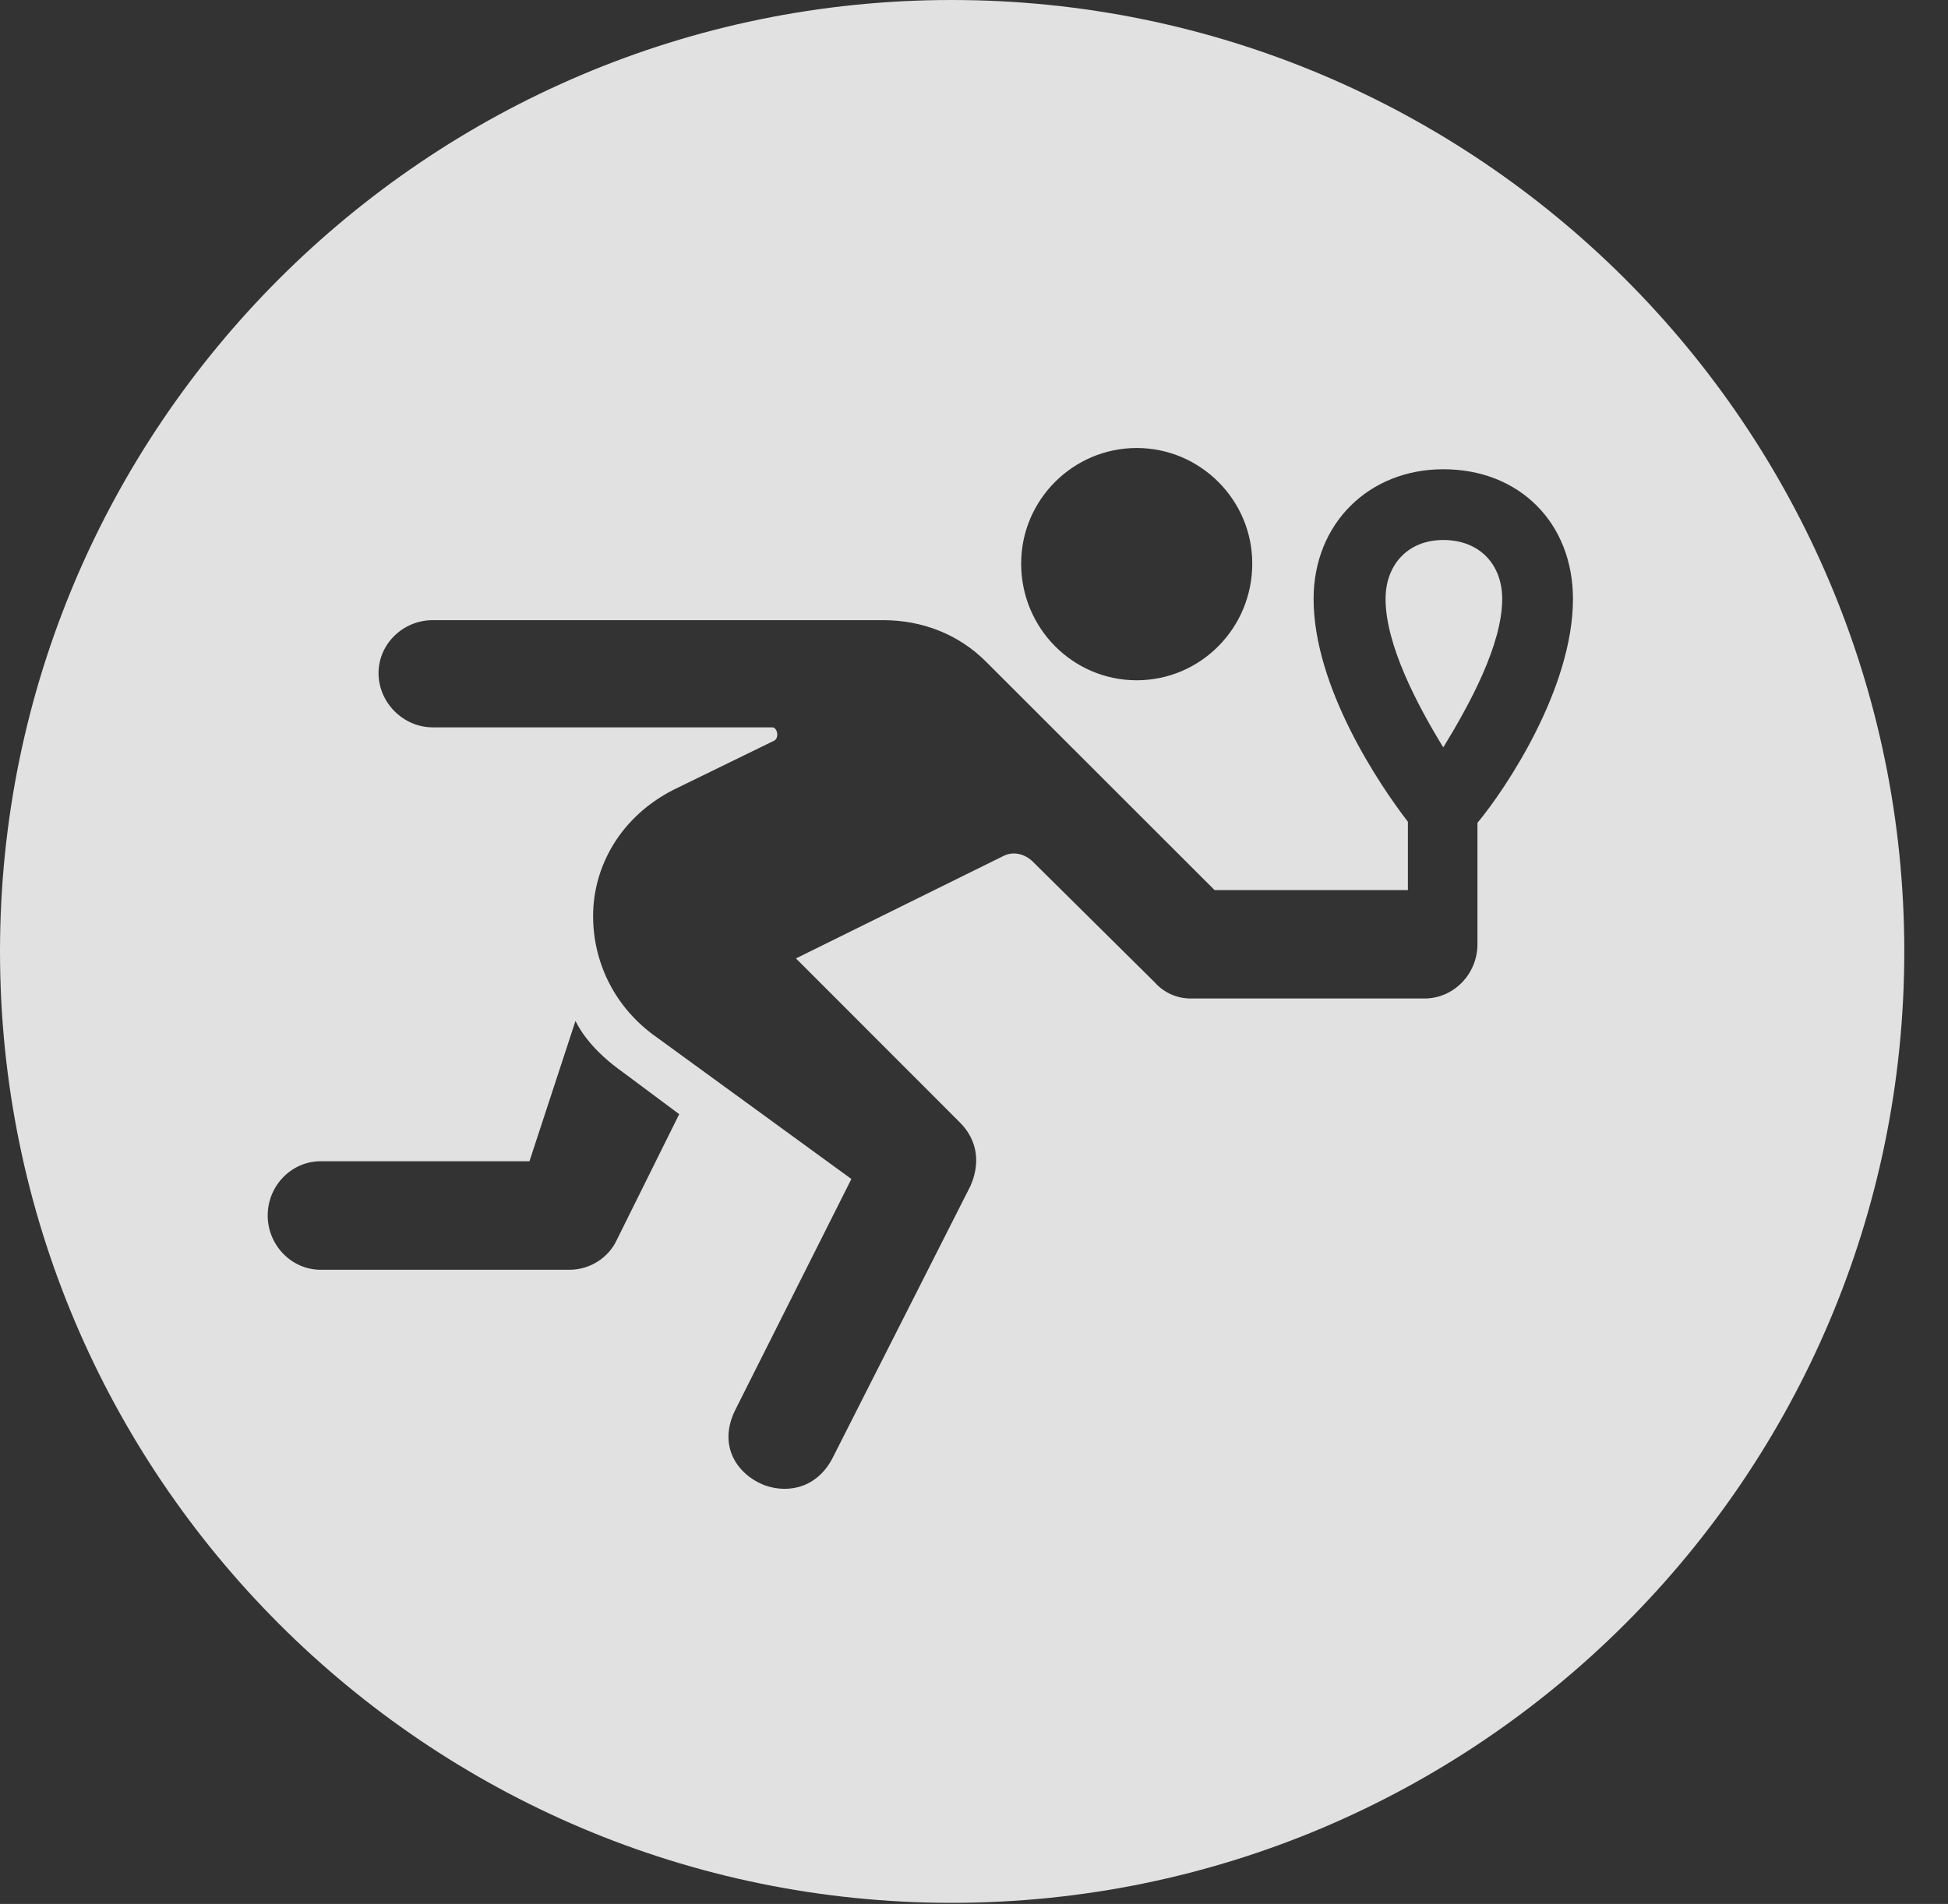 <?xml version="1.0" encoding="UTF-8"?>
<!--Generator: Apple Native CoreSVG 326-->
<!DOCTYPE svg
PUBLIC "-//W3C//DTD SVG 1.1//EN"
       "http://www.w3.org/Graphics/SVG/1.1/DTD/svg11.dtd">
<svg version="1.1" xmlns="http://www.w3.org/2000/svg" xmlns:xlink="http://www.w3.org/1999/xlink" viewBox="0 0 16.133 15.771">
 <rect x="0" y="0" width="16.133" height="15.771" fill="#333333" stroke="none"/>
 <g>
  <rect height="15.771" opacity="0" width="16.133" x="0" y="0"/>
  <path d="M15.771 7.881C15.771 12.227 12.236 15.762 7.881 15.762C3.535 15.762 0 12.227 0 7.881C0 3.535 3.535 0 7.881 0C12.236 0 15.771 3.535 15.771 7.881ZM10.879 4.961C10.879 5.693 11.426 6.504 11.66 6.807L11.66 7.373C11.621 7.373 11.582 7.373 11.543 7.373L10.059 7.373L8.164 5.479C7.939 5.254 7.637 5.137 7.314 5.137L3.584 5.137C3.34 5.137 3.135 5.332 3.135 5.576C3.135 5.82 3.34 6.025 3.584 6.025L6.396 6.025C6.436 6.025 6.455 6.104 6.416 6.133L5.576 6.543C5.137 6.768 4.912 7.178 4.912 7.588C4.912 7.959 5.078 8.32 5.4 8.564L7.051 9.766L6.094 11.67C5.938 11.973 6.104 12.217 6.338 12.305C6.533 12.373 6.777 12.324 6.904 12.06L8.037 9.824C8.115 9.648 8.105 9.453 7.949 9.297L6.592 7.939L8.311 7.09C8.389 7.051 8.477 7.07 8.545 7.129L9.561 8.135C9.639 8.223 9.746 8.271 9.863 8.271L11.797 8.271C12.041 8.271 12.236 8.066 12.236 7.822L12.236 6.816C12.471 6.533 13.027 5.703 13.027 4.961C13.027 4.336 12.588 3.887 11.953 3.887C11.338 3.887 10.879 4.336 10.879 4.961ZM4.385 9.619L2.656 9.619C2.412 9.619 2.217 9.824 2.217 10.068C2.217 10.312 2.412 10.518 2.656 10.518L4.717 10.518C4.883 10.518 5.039 10.42 5.107 10.273L5.625 9.229L5.166 8.887C4.902 8.701 4.805 8.535 4.766 8.457ZM12.441 4.961C12.441 5.342 12.168 5.84 11.953 6.191C11.738 5.84 11.475 5.342 11.475 4.961C11.475 4.678 11.66 4.473 11.953 4.473C12.256 4.473 12.441 4.678 12.441 4.961ZM8.457 4.668C8.457 5.205 8.887 5.635 9.414 5.635C9.941 5.635 10.371 5.205 10.371 4.668C10.371 4.141 9.941 3.711 9.414 3.711C8.887 3.711 8.457 4.141 8.457 4.668Z" fill="white" fill-opacity="0.85"/>
 </g>
</svg>
